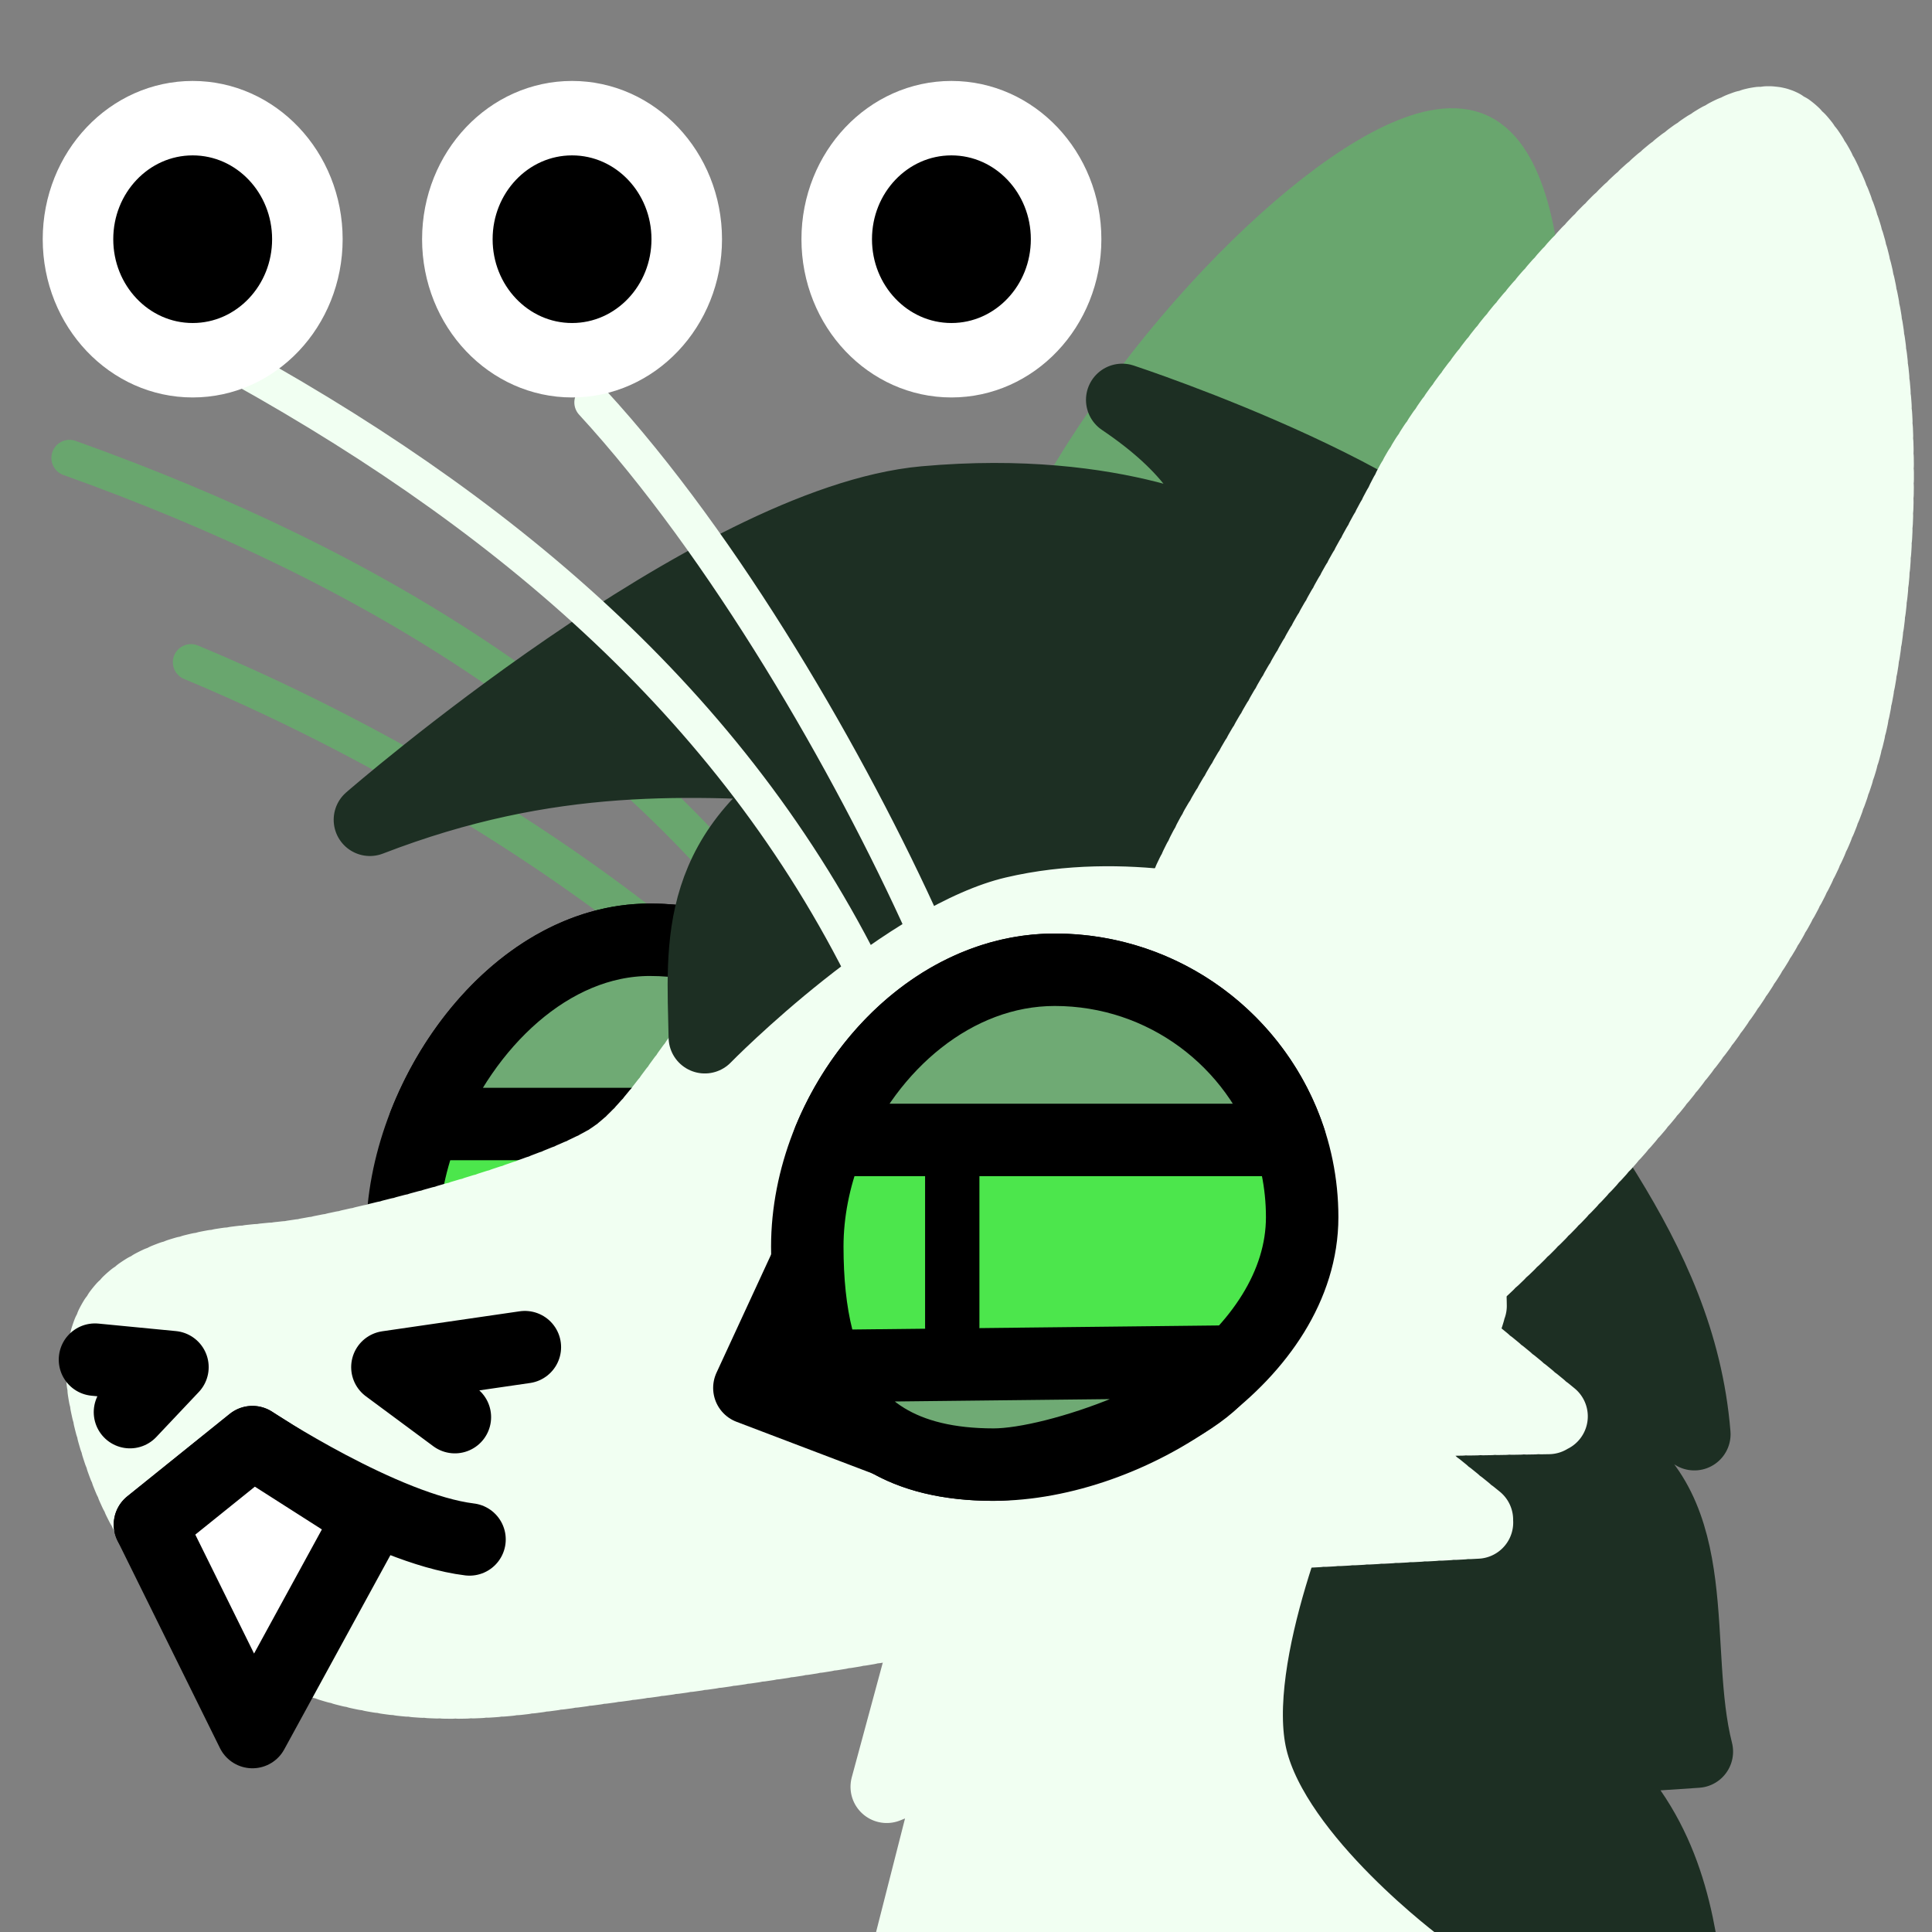 <svg xmlns="http://www.w3.org/2000/svg" width="1706.667" height="1706.667"><rect width="100%" height="100%" fill="#808080" stroke="none"/><g style="display:inline"><path d="M1298.031 865.098c70.798 131.454 185.382 239.025 198.706 401.828q-44.157-28.702-79.482 13.247c91.022 54.7 58.514 175.917 81.69 267.15l-99.353 6.623c66.759 58.919 81.773 128.186 90.522 198.707l-494.507 2.208c-24.38-41.482 23.114-208.564 66.235-227.044 0 0 3.38-20.015-75.353-9.455 28.741-247.272 185.695-422.176 311.542-653.264" style="display:inline;fill:#1d2f23;stroke:#1d2f23;stroke-width:64;stroke-linecap:round;stroke-linejoin:round;-inkscape-stroke:none;paint-order:fill markers stroke;stop-color:#000"/><path d="m848.093 1338.888-64.785 239.508 62.822-25.521-51.043 200.244 459.384-15.706s-127.606-94.232-149.201-184.539 51.042-253.25 51.042-253.25z" style="opacity:1;fill:#f1fff2;fill-opacity:1;stroke:#f1fff2;stroke-width:64;stroke-linecap:round;stroke-linejoin:round;stroke-miterlimit:4;stroke-dasharray:none;stroke-dashoffset:0;stroke-opacity:1;paint-order:fill markers stroke;stop-color:#000"/><path d="M168.695 584.991c159.19 66.22 328.093 166.756 449.448 272.192M61.389 404.517c268.258 96.076 498.427 235.827 654.73 460.276" style="display:inline;fill:none;fill-opacity:1;stroke:#69a66e;stroke-width:32;stroke-linecap:round;stroke-linejoin:round;stroke-miterlimit:4;stroke-dasharray:none;stroke-dashoffset:0;stroke-opacity:1;paint-order:fill markers stroke;stop-color:#000"/><path d="M792.618 1048.728c0 120.717-155.86 218.577-276.577 218.577s-160.577-55.86-160.577-176.577S453.324 830.15 574.04 830.15c120.716 0 218.577 97.86 218.577 218.577" style="display:inline;fill:#4ce64c;stroke:#000;stroke-width:64;stroke-linecap:round;stroke-linejoin:round;paint-order:fill markers stroke;stop-color:#000"/><path d="M498.974 962.622v170.004" style="opacity:1;fill:#fff;fill-opacity:1;stroke:#000;stroke-width:48;stroke-linecap:round;stroke-linejoin:round;stroke-miterlimit:4;stroke-dasharray:none;stroke-dashoffset:0;stroke-opacity:1;paint-order:fill markers stroke;stop-color:#000"/><path d="M574.041 830.15c-88.462 0-164.594 75.124-198.992 162.764h410.35C760.725 899.24 675.463 830.15 574.04 830.15" style="display:inline;fill:#6faa74;fill-opacity:1;stroke:#000;stroke-width:64;stroke-linecap:round;stroke-linejoin:round;paint-order:fill markers stroke;stop-color:#000"/><path d="M823.474 751.554s42.26-172.127 137.426-328.121c104.692-171.61 278.487-321.884 340.233-292.027s61.076 255.24 17.57 390.438-223.44 386.001-223.44 386.001z" style="opacity:1;fill:#69a66e;fill-opacity:1;stroke:#69a66e;stroke-width:64;stroke-linecap:round;stroke-miterlimit:4;stroke-dasharray:none;stroke-dashoffset:0;stroke-opacity:1;paint-order:fill markers stroke;stop-color:#000"/><path d="M1299.055 1153.559s-.108-10.821-.952-28.418a1183 1183 0 0 0-1.894-30.973c-.869-11.681-2-24.552-3.473-38.105s-3.289-27.788-5.523-42.202c-2.235-14.413-4.89-29.004-8.043-43.267a514 514 0 0 0-5.115-21.086 403 403 0 0 0-5.922-20.213c-2.115-6.55-4.374-12.892-6.787-18.963-2.414-6.07-4.983-11.87-7.715-17.334s-5.935-10.786-9.54-15.96c-3.604-5.176-7.61-10.206-11.948-15.085s-9.008-9.61-13.94-14.185c-4.932-4.577-10.126-9-15.514-13.266a324 324 0 0 0-16.67-12.324 392 392 0 0 0-17.41-11.364c-11.76-7.25-23.737-13.847-35.37-19.76-11.635-5.912-22.926-11.14-33.321-15.66A665 665 0 0 0 1071.984 764c-16.085-6.137-26.353-9.318-26.353-9.318-106.831-15.988-232.175 6.97-312.625 60.013-101.267 66.77-136.887 176.63-198.707 211.955s-225.2 77.273-280.397 83.897c-55.196 6.623-183.25 6.625-161.172 123.64 22.079 117.017 112.6 282.605 377.541 247.28s313.516-44.158 536.508-88.315c22.898-4.534 53.848-18.32 86.828-36.947l213.871-11.428-92.925-75.255c5.357-4.841 10.6-9.719 15.632-14.637l142.077-2.375-84.881-69.668c3.48-6.554 6.48-13.02 8.627-19.307 1.052-3.081 2.033-6.627 3.047-9.976" style="display:inline;opacity:1;fill:#f1fff2;stroke:#f1fff2;stroke-width:64;stroke-linecap:round;stroke-linejoin:round;stroke-miterlimit:4;stroke-dasharray:6.4,6.4;stroke-dashoffset:0;stroke-opacity:1;paint-order:fill markers stroke;stop-color:#000"/><path d="M880.931 744.045c-117.015 27.598-258.318 172.212-258.318 172.212-1.66-83.046-11.333-166.82 112.6-238.448-124.694-7.456-249.287-15.117-408.451 46.365 0 0 303.226-263.622 490.142-280.396 172.212-15.455 264.942 37.533 264.942 37.533-.193-45.683-31.458-88.26-90.522-128.055 0 0 295.852 97.145 333.385 194.29 37.533 97.146 28.702 167.797 28.702 167.797l-243.752 34.923s-111.712-33.82-228.728-6.221" style="display:inline;fill:#1d2f23;stroke:#1d2f23;stroke-width:64;stroke-linecap:round;stroke-linejoin:round;-inkscape-stroke:none;paint-order:fill markers stroke;stop-color:#000"/><path d="M1567.44 108.591c-78.45-12.776-282.463 242.623-323.299 323.156-36.358 71.701-140.958 250.085-170.655 300.628-226.903 418.82 174.087 310.23 186.014 434.426 114.495-100.435 332.374-315.684 377.029-534.7 61.137-299.858-18.217-515.225-69.09-523.51" style="display:inline;opacity:1;fill:#f1fff2;stroke:#f1fff2;stroke-width:64;stroke-linecap:round;stroke-linejoin:round;stroke-miterlimit:4;stroke-dasharray:6.4,6.4;stroke-dashoffset:0;stroke-opacity:1;paint-order:fill markers stroke;stop-color:#000"/><path d="m83.898 1201.07 68.444 6.623-37.534 39.741M401.828 1251.85l-59.612-44.157 121.432-17.663M132.47 1346.788l90.523-72.86s116.102 76.726 191.769 85.95" style="opacity:1;fill:none;fill-opacity:1;stroke:#000;stroke-width:64;stroke-linecap:round;stroke-linejoin:round;stroke-miterlimit:4;stroke-dasharray:none;stroke-dashoffset:0;stroke-opacity:1;paint-order:fill markers stroke;stop-color:#000"/><path d="m222.993 1530.039-90.522-183.251 90.522-72.86 103.769 66.236z" style="opacity:1;fill:#fff;fill-opacity:1;stroke:#000;stroke-width:64;stroke-linecap:round;stroke-linejoin:round;stroke-miterlimit:4;stroke-dasharray:none;stroke-dashoffset:0;stroke-opacity:1;paint-order:fill markers stroke;stop-color:#000"/><path d="m661.976 1226.049 53.367-115.501 86.53 168.71z" style="opacity:1;fill:#000;fill-opacity:1;stroke:#000;stroke-width:64;stroke-linecap:round;stroke-linejoin:round;stroke-miterlimit:4;stroke-dasharray:none;stroke-dashoffset:0;stroke-opacity:1;paint-order:fill markers stroke;stop-color:#000"/><path d="M1150.289 1075.222c0 120.717-151.86 218.577-272.577 218.577s-164.577-71.86-164.577-192.577 97.86-244.577 218.577-244.577 218.577 97.86 218.577 218.577" style="opacity:1;fill:#4ce64c;stroke:#000;stroke-width:64;stroke-linecap:round;stroke-linejoin:round;paint-order:fill markers stroke;stop-color:#000"/><path d="M841.19 982.493v189.874" style="opacity:1;fill:#fff;fill-opacity:1;stroke:#000;stroke-width:48;stroke-linecap:round;stroke-linejoin:round;stroke-miterlimit:4;stroke-dasharray:none;stroke-dashoffset:0;stroke-opacity:1;paint-order:fill markers stroke;stop-color:#000"/><path d="M729.744 1206.697c22.232 55.862 68.396 87.102 147.969 87.102 57.168 0 188.617-48.471 207.182-91.03zM931.713 856.645c-88.723 0-165.043 66.93-199.295 150.32h406.941c-28.675-87.277-110.775-150.32-207.646-150.32" style="opacity:1;fill:#6faa74;fill-opacity:1;stroke:#000;stroke-width:64;stroke-linecap:round;stroke-linejoin:round;paint-order:fill markers stroke;stop-color:#000"/><path d="M189.864 312.032c250.595 135.627 456.922 308.651 577.4 554.198" style="opacity:1;fill:none;fill-opacity:1;stroke:#f1fff2;stroke-width:32;stroke-linecap:round;stroke-linejoin:round;stroke-miterlimit:4;stroke-dasharray:none;stroke-dashoffset:0;stroke-opacity:1;paint-order:fill markers stroke;stop-color:#000"/><path d="M523.346 355.495c116.697 126.918 227.81 319.059 293.706 465.692" style="display:inline;fill:none;fill-opacity:1;stroke:#f1fff2;stroke-width:32;stroke-linecap:round;stroke-linejoin:round;stroke-miterlimit:4;stroke-dasharray:none;stroke-dashoffset:0;stroke-opacity:1;paint-order:fill markers stroke;stop-color:#000"/><g style="stroke-width:.78" transform="matrix(1.248 0 0 1.317 -55.799 -247.204)"><circle cx="181.097" cy="348.144" r="81.182" style="fill:#000;stroke:#fff;stroke-width:49.927;stroke-linecap:round;stroke-linejoin:round;paint-order:fill markers stroke;stop-color:#000"/><circle cx="449.621" cy="348.144" r="81.182" style="display:inline;fill:#000;stroke:#fff;stroke-width:49.927;stroke-linecap:round;stroke-linejoin:round;paint-order:fill markers stroke;stop-color:#000"/><circle cx="718.145" cy="348.144" r="81.182" style="display:inline;fill:#000;stroke:#fff;stroke-width:49.927;stroke-linecap:round;stroke-linejoin:round;paint-order:fill markers stroke;stop-color:#000"/></g></g></svg>